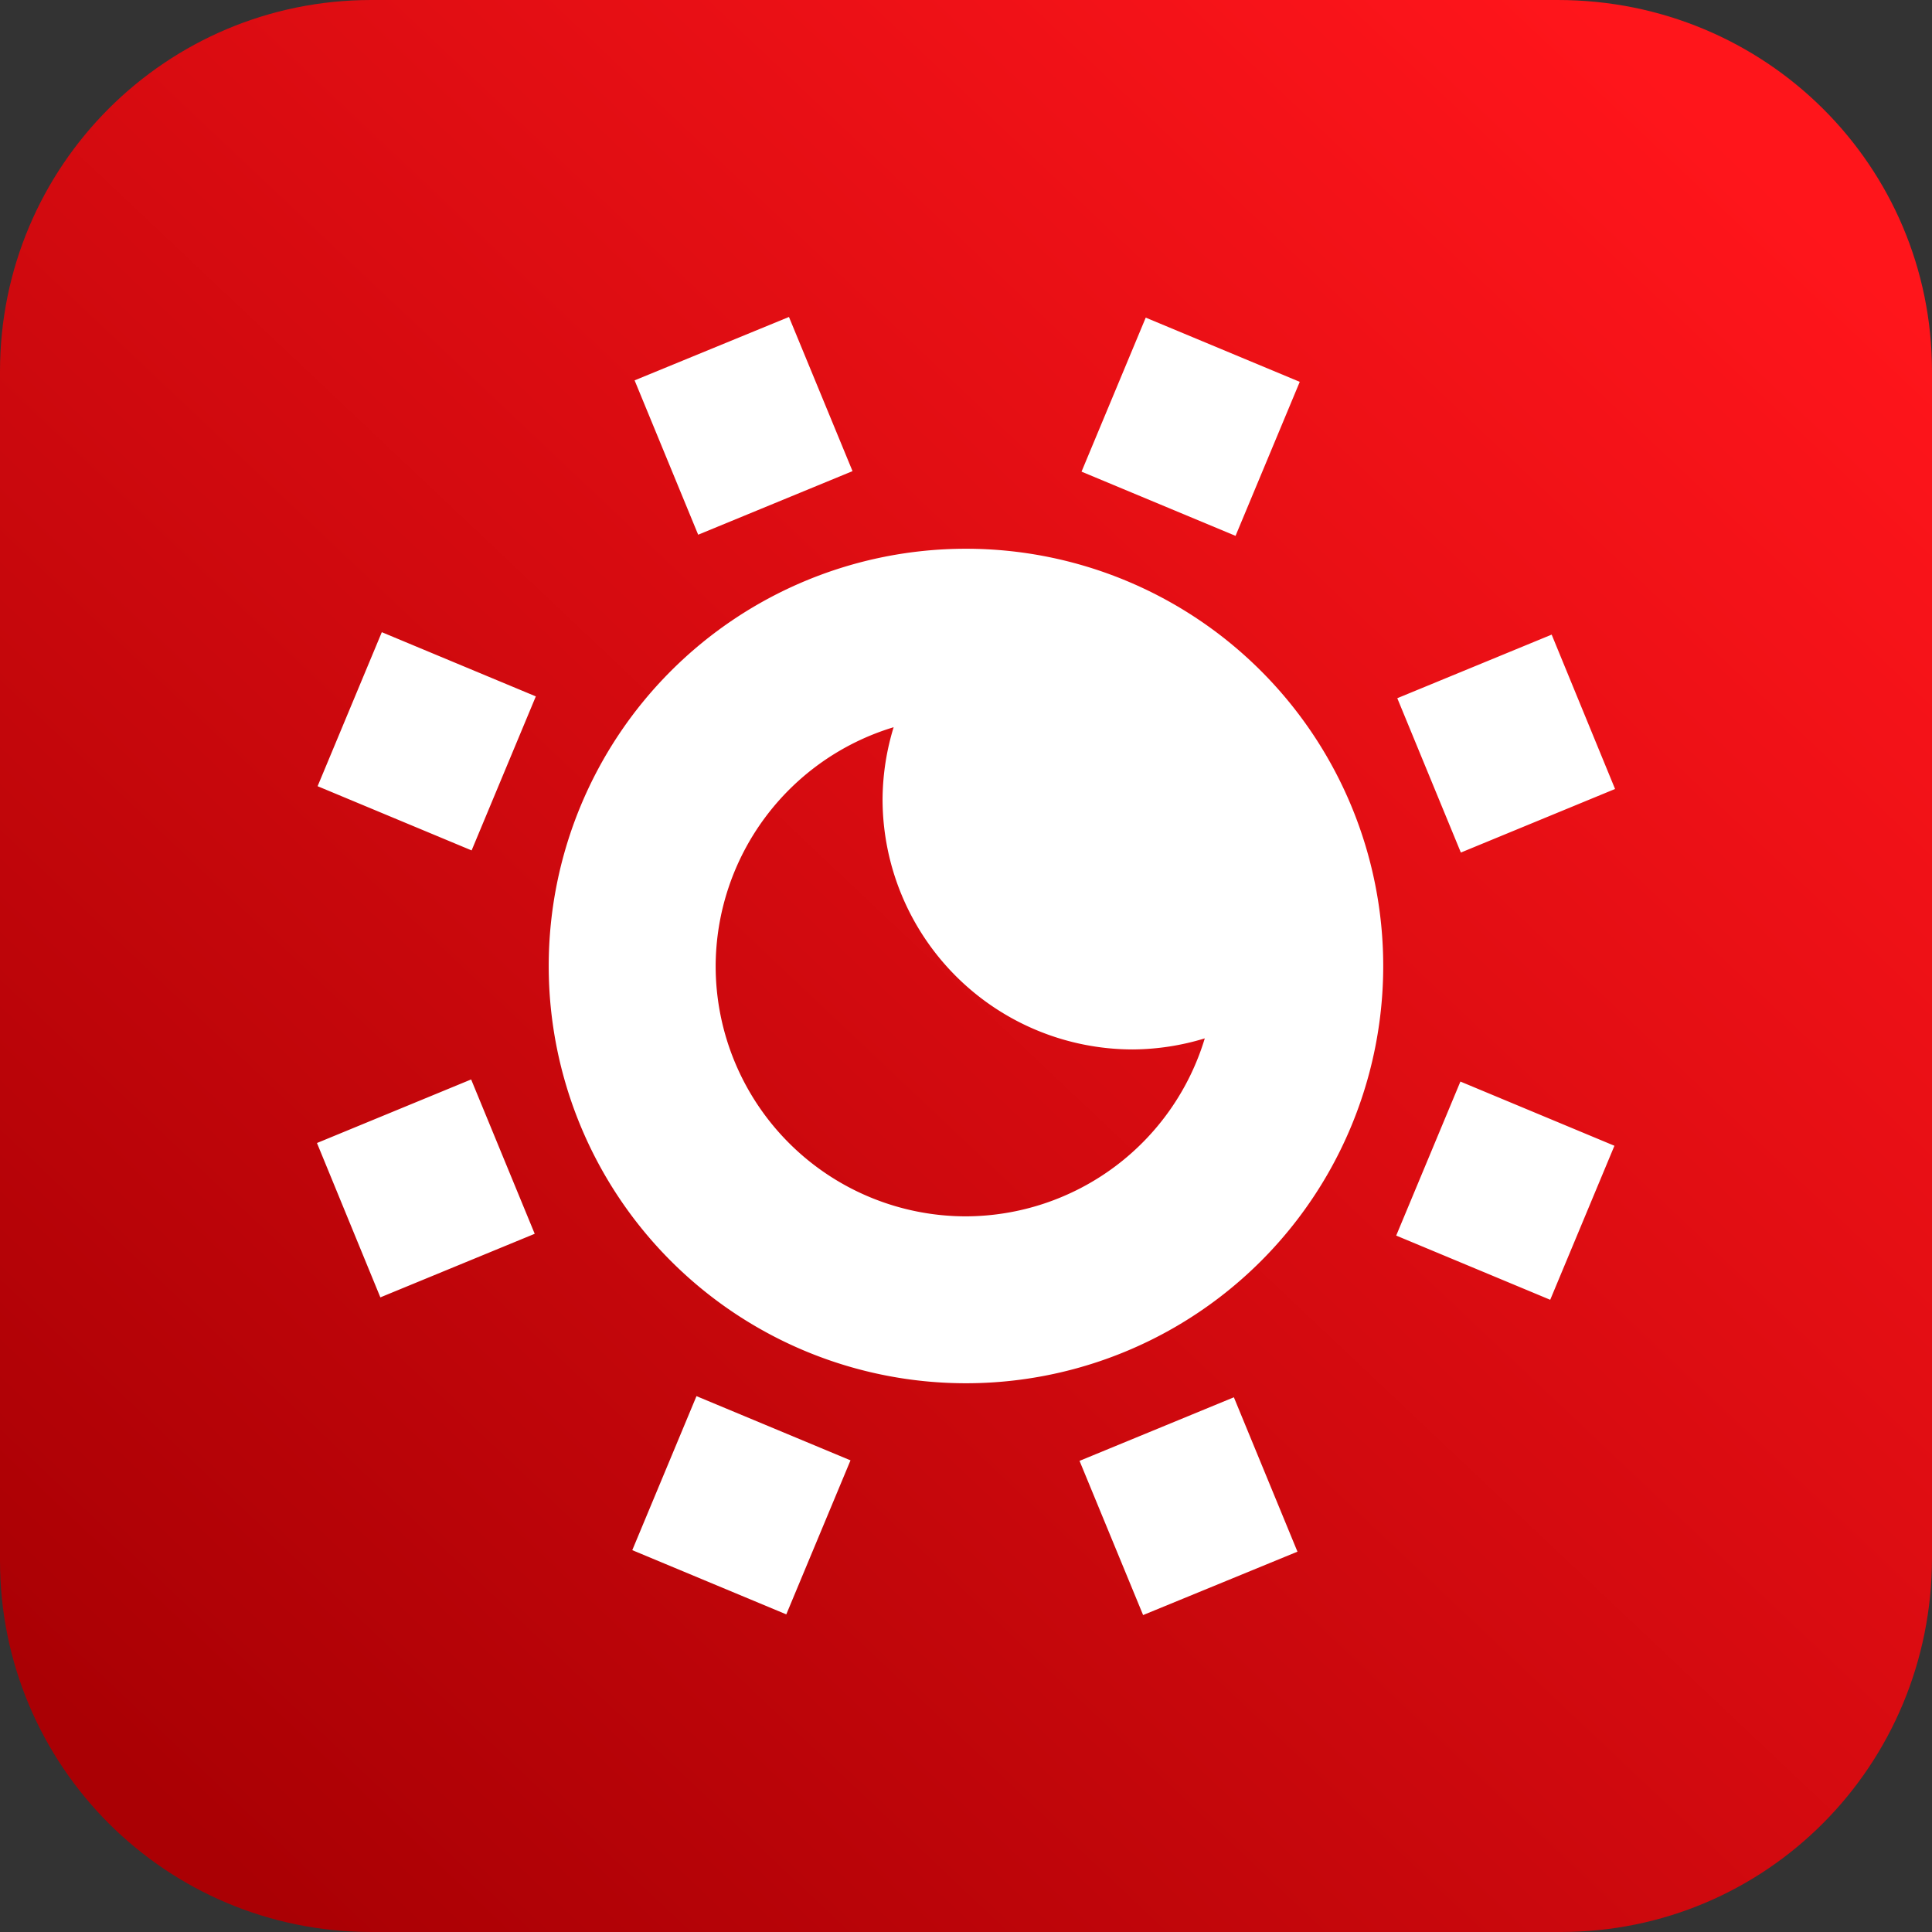 <?xml version="1.0" encoding="UTF-8" standalone="no"?>
<svg
   xmlns:dc="http://purl.org/dc/elements/1.1/"
   xmlns:cc="http://creativecommons.org/ns#"
   xmlns:rdf="http://www.w3.org/1999/02/22-rdf-syntax-ns#"
   xmlns:svg="http://www.w3.org/2000/svg"
   xmlns="http://www.w3.org/2000/svg"
   xmlns:sodipodi="http://sodipodi.sourceforge.net/DTD/sodipodi-0.dtd"
   xmlns:inkscape="http://www.inkscape.org/namespaces/inkscape"
   version="1.1"
   id="Layer_1"
   x="0px"
   y="0px"
   viewBox="0 0 64 64"
   style="enable-background:new 0 0 64 64;"
   xml:space="preserve"
   sodipodi:docname="pardus-java-installer.svg"
   inkscape:version="1.0.2 (e86c870879, 2021-01-15)"><rect x="0" y="0" width="64" height="64" fill="#333333" stroke="none"/><defs
   id="defs38" /><sodipodi:namedview
   pagecolor="#ffffff"
   bordercolor="#666666"
   borderopacity="1"
   objecttolerance="10"
   gridtolerance="10"
   guidetolerance="10"
   inkscape:pageopacity="0"
   inkscape:pageshadow="2"
   inkscape:window-width="1920"
   inkscape:window-height="1011"
   id="namedview36"
   showgrid="false"
   inkscape:zoom="6.6953125"
   inkscape:cx="26.859636"
   inkscape:cy="34.38395"
   inkscape:window-x="0"
   inkscape:window-y="0"
   inkscape:window-maximized="1"
   inkscape:current-layer="Layer_1" />
<style
   type="text/css"
   id="style2">
	.st0{fill:url(#SVGID_1_);}
	.st1{fill:#FFFFFF;}
</style>
<linearGradient
   id="SVGID_1_"
   gradientUnits="userSpaceOnUse"
   x1="5.53"
   y1="754.271"
   x2="57.571"
   y2="699.17"
   gradientTransform="matrix(1 0 0 1 0 -694.252)">
	<stop
   offset="0"
   style="stop-color:#AA0004"
   id="stop4" />
	<stop
   offset="1"
   style="stop-color:#FF151B"
   id="stop6" />
</linearGradient>
<path
   class="st0"
   d="M51.7,64H12.3C5.5,64,0,58.5,0,51.7V12.3C0,5.5,5.5,0,12.3,0h39.3C58.5,0,64,5.5,64,12.3v39.3  C64,58.5,58.5,64,51.7,64z"
   id="path9" />

<path
   d="m 26.135,10.5 -5.113,2.1 2.106,5.113 5.113,-2.106 -2.106,-5.108 z m 11.819,0.022 -2.127,5.102 5.102,2.127 2.127,-5.102 z m -5.955,7.656 A 13.822,13.822 0 0 0 18.177,32 13.822,13.822 0 0 0 31.999,45.822 13.822,13.822 0 0 0 45.821,32 13.822,13.822 0 0 0 31.999,18.178 Z m -19.351,2.764 -2.127,5.102 5.102,2.127 2.127,-5.102 z m 38.752,0.081 -5.113,2.106 2.106,5.113 5.108,-2.106 -2.1,-5.113 z m -21.797,3.067 a 8.293,8.293 0 0 0 -0.367,2.381 8.293,8.293 0 0 0 8.293,8.293 8.293,8.293 0 0 0 2.381,-0.367 8.293,8.293 0 0 1 -7.91,5.896 8.293,8.293 0 0 1 -8.293,-8.293 8.293,8.293 0 0 1 5.896,-7.91 z m -13.995,11.668 -5.108,2.106 2.1,5.113 5.113,-2.106 -2.106,-5.113 z m 32.77,0.07 -2.127,5.102 5.102,2.127 2.127,-5.102 z m -25.306,10.421 -2.127,5.102 5.102,2.127 2.127,-5.102 z m 17.802,0.038 -5.113,2.106 2.106,5.108 5.113,-2.1 -2.106,-5.113 z"
   fill="#555555"
   stroke-linecap="square"
   stroke-width="2.764"
   style="fill:#ffffff;fill-opacity:1;paint-order:fill markers stroke"
   id="path4" /></svg>
